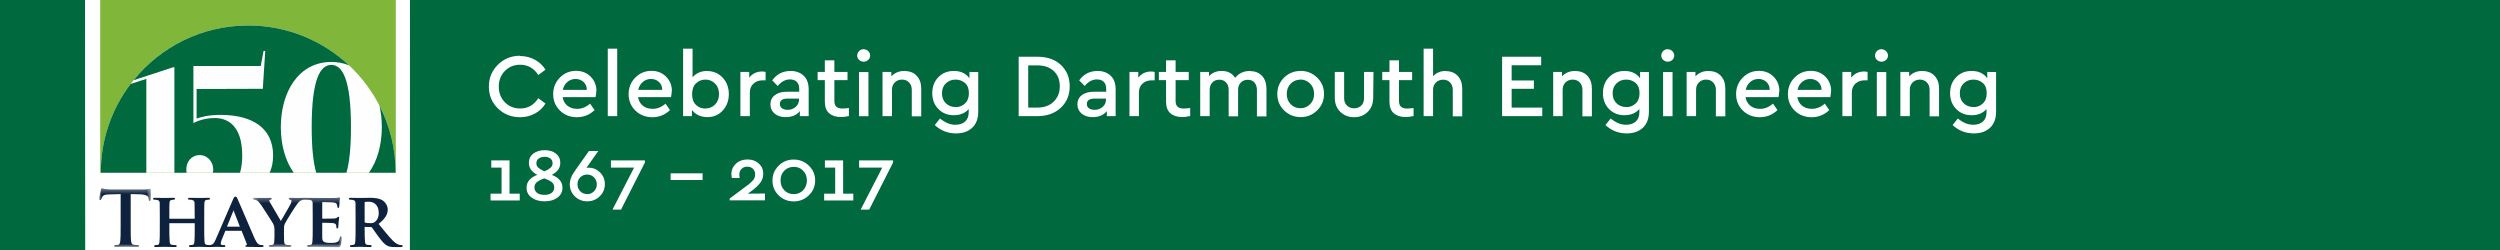<?xml version="1.0" encoding="UTF-8"?>
<svg width="500px" height="50px" viewBox="0 0 500 50" version="1.1" xmlns="http://www.w3.org/2000/svg" xmlns:xlink="http://www.w3.org/1999/xlink">
    <rect x="0" y="0" width="500" height="50" fill="#808080" stroke="none"/>
    <!-- Generator: Sketch 41.2 (35397) - http://www.bohemiancoding.com/sketch -->
    <title>150-mobile</title>
    <desc>Created with Sketch.</desc>
    <defs>
        <polygon id="path-1" points="0 0.339 0 12.106 10.355 12.106 10.355 0.339 2.5329525e-20 0.339"></polygon>
        <polygon id="path-3" points="0.376 10.269 18.139 10.269 18.139 0.288 0.376 0.288"></polygon>
    </defs>
    <g id="Page-1" stroke="none" stroke-width="1" fill="none" fill-rule="evenodd">
        <g id="150-mobile">
            <rect id="Rectangle-Copy-4" fill="#00693E" transform="translate(250, 26) scale(1, -1) translate(-250, -26) " x="0" y="0" width="500" height="52"></rect>
            <g id="Group" transform="translate(17, 0)">
                <polygon id="Rectangle" fill="#FFFFFF" points="0 0 65 0 64.976 53 0.044 53"></polygon>
                <rect id="Rectangle-Copy" fill="#80B63A" x="3.047" y="0" width="59.109" height="34.552"></rect>
                <g id="Page-1-Copy" transform="translate(2.844, 5.096)">
                    <path d="M59.283,29.454 L0.314,29.454 C0.314,13.187 13.514,0 29.798,0 C46.082,0 59.283,13.187 59.283,29.454" id="Fill-1" fill="#FEFEFE"></path>
                    <path d="M59.283,29.453 C59.283,24.612 58.113,20.043 56.041,16.014 C56.359,17.371 56.522,18.823 56.522,20.322 C56.522,23.827 55.637,27.076 53.938,29.453 L59.283,29.453 Z" id="Fill-3" fill="#00693E"></path>
                    <path d="M46.421,7.883 C44.251,7.883 42.493,10.63 42.493,20.322 C42.493,24.599 42.835,27.52 43.405,29.453 L49.438,29.453 C50.006,27.52 50.349,24.599 50.349,20.322 C50.349,10.63 48.591,7.883 46.421,7.883" id="Fill-5" fill="#00693E"></path>
                    <path d="M9.422,10.676 L6.272,11.699 C2.533,16.636 0.314,22.786 0.314,29.453 L9.422,29.453 L9.422,10.676 Z" id="Fill-7" fill="#00693E"></path>
                    <path d="M14.773,8.361 L15.034,8.361 L15.034,29.453 L17.469,29.453 C17.436,29.236 17.417,29.015 17.417,28.79 C17.417,27.259 18.427,25.925 20.111,25.925 C21.795,25.925 22.804,27.416 22.804,28.79 C22.804,29.011 22.775,29.234 22.724,29.453 L28.158,29.453 C28.439,28.526 28.603,27.392 28.603,26.004 C28.603,20.039 25.686,18.509 23.142,18.509 C20.523,18.509 18.839,19.529 18.839,19.529 L18.839,8.11 L32.307,8.11 L32.868,5.089 L33.205,5.089 L32.718,12.662 L19.475,12.702 L19.475,18.626 C20.298,18.313 21.869,17.881 24.264,17.881 C30.586,17.881 34.776,20.471 34.776,26.004 C34.776,27.341 34.536,28.484 34.087,29.453 L38.904,29.453 C37.204,27.076 36.32,23.827 36.32,20.322 C36.32,13.298 39.874,7.295 46.421,7.295 C47.724,7.295 48.907,7.536 49.968,7.972 C44.693,3.029 37.601,-4.66766958e-05 29.798,-4.66766958e-05 C20.529,-4.66766958e-05 12.262,4.273 6.856,10.954 L14.773,8.361 Z" id="Fill-9" fill="#00693E"></path>
                    <g id="Group-13" transform="translate(0, 32.206)">
                        <mask id="mask-2" fill="white">
                            <use xlink:href="#path-1"></use>
                        </mask>
                        <g id="Clip-12"></g>
                        <path d="M10.176,0.445 C10.126,0.445 10.055,0.46 9.925,0.487 C9.877,0.497 9.82,0.509 9.746,0.523 C9.526,0.552 9.193,0.597 8.722,0.597 L2.723,0.597 C2.248,0.597 1.67,0.568 1.214,0.521 C0.99,0.503 0.849,0.441 0.746,0.396 C0.674,0.365 0.617,0.339 0.558,0.339 C0.41,0.339 0.359,0.503 0.319,0.671 C0.295,0.77 -9.34494532e-05,2.171 -9.34494532e-05,2.425 C-9.34494532e-05,2.522 -9.34494532e-05,2.725 0.195,2.725 C0.341,2.725 0.391,2.605 0.418,2.5 C0.438,2.418 0.497,2.244 0.667,1.988 C0.867,1.695 1.173,1.607 2.089,1.575 L4.285,1.516 L4.285,7.66 C4.285,9.046 4.285,10.244 4.21,10.877 C4.166,11.307 4.082,11.605 3.817,11.658 C3.699,11.684 3.516,11.717 3.284,11.717 C3.209,11.717 2.983,11.717 2.983,11.896 C2.983,12.036 3.105,12.106 3.344,12.106 C3.69,12.106 4.143,12.092 4.542,12.079 C4.843,12.069 5.104,12.061 5.253,12.061 C5.42,12.061 5.675,12.068 5.97,12.076 C6.44,12.09 7.024,12.106 7.631,12.106 C7.944,12.106 7.977,11.959 7.977,11.896 C7.977,11.829 7.938,11.717 7.676,11.717 C7.45,11.717 7.121,11.686 6.911,11.657 C6.52,11.605 6.419,11.348 6.371,10.891 C6.296,10.244 6.296,9.046 6.296,7.66 L6.296,1.516 L8.144,1.56 C9.6,1.593 9.853,2.072 9.875,2.354 L9.89,2.519 C9.903,2.722 9.928,2.877 10.115,2.877 C10.28,2.877 10.3,2.678 10.31,2.577 C10.31,2.37 10.322,1.987 10.334,1.616 C10.345,1.285 10.355,0.972 10.355,0.821 C10.355,0.636 10.355,0.445 10.176,0.445" id="Fill-11" fill="#0F223D" mask="url(#mask-2)"></path>
                    </g>
                    <path d="M25.551,40.243 C25.551,40.243 25.551,40.237 25.559,40.221 L26.847,37.01 L26.855,36.985 C26.856,36.981 26.858,36.975 26.86,36.968 C26.862,36.971 26.863,36.975 26.863,36.978 L28.128,40.232 L28.125,40.232 L25.551,40.243 Z M32.638,43.924 C32.498,43.924 32.356,43.91 32.15,43.879 C31.896,43.831 31.542,43.635 31.055,42.536 C30.663,41.633 29.975,40.033 29.318,38.504 C28.555,36.728 27.834,35.05 27.662,34.667 C27.527,34.381 27.453,34.224 27.216,34.224 C27.034,34.224 26.914,34.426 26.769,34.774 L23.285,42.809 C22.994,43.503 22.772,43.826 22.233,43.908 C22.171,43.908 22.102,43.911 22.033,43.916 C22.017,43.917 22.003,43.917 21.987,43.917 C21.832,43.911 21.666,43.898 21.544,43.878 C21.192,43.826 21.111,43.646 21.064,43.264 C21.003,42.707 21.003,41.692 21.003,40.517 L21.003,38.248 C21.003,36.287 21.003,35.934 21.034,35.527 C21.063,35.082 21.161,34.938 21.471,34.885 C21.639,34.854 21.754,34.841 21.853,34.841 C22.125,34.841 22.154,34.704 22.154,34.646 C22.154,34.466 21.92,34.466 21.808,34.466 C21.519,34.466 21.117,34.476 20.762,34.485 C20.485,34.491 20.236,34.497 20.096,34.497 C19.953,34.497 19.71,34.492 19.424,34.485 C19.02,34.477 18.517,34.466 18.097,34.466 C17.985,34.466 17.751,34.466 17.751,34.646 C17.751,34.719 17.789,34.841 18.037,34.841 C18.205,34.841 18.433,34.854 18.536,34.884 C18.941,34.999 19.04,35.119 19.069,35.526 C19.086,35.984 19.099,36.484 19.099,38.353 L19.099,38.625 C19.099,38.657 19.09,38.657 19.082,38.657 L14.053,38.657 C14.025,38.657 14.021,38.655 14.021,38.625 L14.021,38.353 C14.021,36.399 14.021,35.934 14.051,35.527 C14.081,35.082 14.181,34.938 14.504,34.885 C14.653,34.855 14.77,34.841 14.872,34.841 C15.12,34.841 15.172,34.735 15.172,34.646 C15.172,34.466 14.94,34.466 14.842,34.466 C14.542,34.466 14.12,34.476 13.747,34.485 C13.461,34.491 13.207,34.497 13.068,34.497 C12.918,34.497 12.678,34.492 12.398,34.485 C12.011,34.477 11.531,34.466 11.115,34.466 C11.02,34.466 10.768,34.466 10.768,34.646 C10.768,34.768 10.875,34.841 11.055,34.841 C11.273,34.841 11.48,34.858 11.57,34.884 C11.974,34.999 12.074,35.119 12.102,35.526 C12.117,35.933 12.117,36.286 12.117,38.248 L12.117,40.517 C12.117,41.692 12.117,42.707 12.057,43.249 C12.013,43.617 11.944,43.827 11.706,43.88 C11.587,43.909 11.438,43.924 11.252,43.924 C10.994,43.924 10.981,44.085 10.981,44.117 C10.981,44.19 11.022,44.312 11.297,44.312 C11.6,44.312 12.011,44.297 12.374,44.285 C12.645,44.275 12.879,44.267 13.008,44.267 C13.158,44.267 13.401,44.274 13.681,44.282 C14.115,44.296 14.654,44.312 15.174,44.312 C15.473,44.312 15.505,44.176 15.505,44.117 C15.505,44.024 15.421,43.924 15.234,43.924 C15.04,43.924 14.739,43.908 14.562,43.878 C14.223,43.826 14.144,43.646 14.097,43.264 C14.03,42.645 14.021,41.487 14.021,40.546 L14.023,39.552 C14.024,39.551 14.032,39.546 14.053,39.546 L19.081,39.546 C19.087,39.547 19.099,39.555 19.099,39.563 L19.099,40.546 C19.099,41.706 19.099,42.707 19.039,43.249 C18.995,43.617 18.926,43.827 18.689,43.88 C18.568,43.91 18.418,43.924 18.218,43.924 C18.033,43.924 17.947,44.024 17.947,44.117 C17.947,44.19 17.992,44.312 18.294,44.312 C18.586,44.312 19.01,44.298 19.385,44.285 C19.672,44.275 19.921,44.267 20.051,44.267 C20.194,44.267 20.422,44.274 20.686,44.282 C21.03,44.293 21.445,44.305 21.871,44.31 C21.892,44.311 21.914,44.312 21.93,44.312 C21.962,44.312 21.993,44.311 22.024,44.311 C22.069,44.311 22.113,44.312 22.157,44.312 C22.165,44.312 22.169,44.31 22.177,44.31 C22.577,44.304 22.961,44.288 23.207,44.277 C23.339,44.271 23.433,44.267 23.475,44.267 C23.684,44.267 23.947,44.278 24.202,44.289 C24.465,44.3 24.736,44.312 24.959,44.312 C25.033,44.312 25.23,44.312 25.23,44.117 C25.23,43.987 25.146,43.924 24.974,43.924 L24.778,43.924 C24.342,43.924 24.305,43.766 24.305,43.618 C24.305,43.492 24.357,43.184 24.498,42.854 L25.21,41.113 C25.232,41.059 25.232,41.059 25.277,41.059 L28.412,41.059 C28.459,41.059 28.476,41.067 28.495,41.113 L29.524,43.715 C29.546,43.769 29.545,43.823 29.521,43.866 C29.503,43.897 29.475,43.919 29.452,43.924 C29.35,43.935 29.233,43.966 29.233,44.117 C29.233,44.255 29.395,44.265 29.618,44.278 L29.683,44.282 C30.804,44.312 31.777,44.312 32.244,44.312 C32.705,44.312 32.878,44.295 32.878,44.117 C32.878,44.059 32.855,43.924 32.638,43.924 L32.638,43.924 Z" id="Fill-14" fill="#0F223D"></path>
                    <g id="Group-18" transform="translate(30.371, 34.073)">
                        <mask id="mask-4" fill="white">
                            <use xlink:href="#path-3"></use>
                        </mask>
                        <g id="Clip-17"></g>
                        <path d="M17.96,8.095 C17.816,8.095 17.779,8.21 17.75,8.34 C17.66,8.865 17.513,9.111 17.209,9.25 C16.836,9.412 16.188,9.412 15.975,9.412 C14.602,9.412 14.26,9.212 14.232,8.393 C14.221,8.127 14.226,7.509 14.23,7.012 C14.231,6.805 14.232,6.619 14.232,6.49 L14.232,5.46 C14.232,5.394 14.245,5.382 14.249,5.382 C14.586,5.382 16.092,5.412 16.333,5.442 C16.836,5.488 16.963,5.69 17.023,5.894 C17.042,5.997 17.049,6.098 17.055,6.197 C17.059,6.254 17.063,6.309 17.069,6.353 C17.069,6.456 17.135,6.517 17.247,6.517 C17.336,6.517 17.443,6.457 17.443,6.171 C17.443,6.078 17.472,5.569 17.503,5.315 C17.53,5.081 17.551,4.904 17.567,4.769 C17.597,4.524 17.609,4.422 17.609,4.37 C17.609,4.262 17.537,4.176 17.444,4.176 C17.38,4.176 17.335,4.221 17.279,4.277 C17.255,4.3 17.228,4.328 17.193,4.358 C17.077,4.46 16.919,4.508 16.59,4.539 C16.4,4.559 15.552,4.569 14.264,4.569 C14.248,4.569 14.232,4.569 14.232,4.492 L14.232,1.314 C14.232,1.252 14.252,1.252 14.264,1.252 C14.538,1.252 16.122,1.282 16.349,1.312 C17.004,1.372 17.085,1.546 17.18,1.75 C17.247,1.883 17.265,2.09 17.265,2.192 C17.265,2.265 17.265,2.417 17.429,2.417 C17.575,2.417 17.617,2.245 17.638,2.158 C17.658,2.056 17.678,1.785 17.694,1.567 C17.702,1.452 17.709,1.353 17.715,1.302 C17.736,0.9 17.777,0.708 17.802,0.592 C17.814,0.538 17.821,0.501 17.821,0.467 C17.821,0.305 17.717,0.288 17.672,0.288 C17.627,0.288 17.581,0.305 17.537,0.321 C17.508,0.332 17.478,0.344 17.451,0.349 C17.425,0.353 17.391,0.359 17.352,0.365 C17.235,0.385 17.075,0.413 16.896,0.424 C16.699,0.436 14.883,0.429 13.905,0.426 C13.599,0.425 13.363,0.424 13.264,0.424 C13.103,0.424 12.72,0.418 12.28,0.412 C11.668,0.403 10.975,0.393 10.573,0.393 L10.569,0.393 L10.567,0.393 C10.442,0.393 10.169,0.401 9.889,0.408 C9.595,0.416 9.29,0.424 9.144,0.424 C8.953,0.424 8.747,0.417 8.53,0.409 C8.303,0.402 8.068,0.393 7.841,0.393 C7.763,0.393 7.555,0.393 7.555,0.573 C7.555,0.714 7.692,0.746 7.803,0.771 L7.845,0.782 C8.06,0.824 8.086,0.934 8.086,1.012 C8.086,1.178 8.021,1.399 7.895,1.666 C7.769,1.917 7.048,3.156 6.522,4.061 C6.27,4.494 6.061,4.852 5.961,5.027 C5.783,4.731 5.317,3.932 4.865,3.157 C4.379,2.323 3.919,1.535 3.802,1.345 C3.671,1.12 3.643,0.999 3.643,0.936 C3.643,0.911 3.643,0.835 3.783,0.796 C3.821,0.785 3.855,0.776 3.885,0.768 C4.026,0.732 4.128,0.705 4.128,0.573 C4.128,0.491 4.084,0.393 3.873,0.393 C3.514,0.393 3.147,0.404 2.852,0.413 C2.648,0.419 2.475,0.424 2.358,0.424 C2.103,0.424 1.651,0.413 1.286,0.405 C1.018,0.399 0.788,0.393 0.692,0.393 C0.606,0.393 0.376,0.393 0.376,0.573 C0.376,0.69 0.479,0.768 0.632,0.768 C0.776,0.768 0.99,0.831 1.165,0.927 C1.399,1.051 1.659,1.326 2.008,1.817 C2.476,2.497 4.295,5.331 4.381,5.515 C4.571,5.91 4.678,6.167 4.678,6.837 L4.678,7.896 C4.678,8.098 4.678,8.634 4.632,9.178 C4.601,9.568 4.493,9.757 4.268,9.806 C4.153,9.835 3.991,9.85 3.812,9.85 C3.626,9.85 3.542,9.951 3.542,10.044 C3.542,10.239 3.785,10.239 3.888,10.239 C4.164,10.239 4.562,10.225 4.914,10.213 C5.198,10.203 5.466,10.194 5.614,10.194 C5.758,10.194 5.992,10.201 6.261,10.209 C6.68,10.223 7.202,10.239 7.704,10.239 C8.006,10.239 8.051,10.117 8.051,10.044 C8.051,9.95 7.951,9.85 7.766,9.85 C7.586,9.85 7.302,9.835 7.107,9.806 C6.783,9.756 6.645,9.58 6.612,9.179 C6.582,8.635 6.582,8.099 6.582,7.896 L6.581,6.717 C6.578,6.351 6.575,6.006 6.744,5.605 C6.98,5.073 8.872,2.033 9.324,1.502 C9.619,1.148 9.729,1.042 10.001,0.913 C10.18,0.831 10.414,0.769 10.549,0.768 C10.871,0.77 11.694,0.786 11.779,0.811 C12.184,0.926 12.283,1.046 12.312,1.453 C12.327,1.86 12.327,2.214 12.327,4.174 L12.327,6.444 C12.327,7.619 12.327,8.634 12.267,9.175 C12.224,9.544 12.155,9.754 11.917,9.806 C11.798,9.836 11.648,9.85 11.462,9.85 C11.205,9.85 11.192,10.011 11.192,10.044 C11.192,10.117 11.233,10.239 11.507,10.239 C11.773,10.239 12.084,10.225 12.432,10.209 C12.621,10.209 12.799,10.204 12.945,10.199 C13.044,10.196 13.127,10.194 13.188,10.194 C13.488,10.194 13.843,10.202 14.292,10.213 L14.73,10.224 C15.386,10.254 16.19,10.269 17.187,10.269 C17.684,10.269 17.853,10.269 17.954,9.894 C18.032,9.632 18.139,8.752 18.139,8.456 C18.139,8.357 18.139,8.095 17.96,8.095" id="Fill-16" fill="#0F223D" mask="url(#mask-4)"></path>
                    </g>
                    <path d="M53.085,35.418 C53.085,35.331 53.103,35.312 53.16,35.293 C53.281,35.266 53.578,35.25 53.935,35.25 C54.844,35.25 55.906,35.833 55.906,37.475 C55.906,38.523 55.45,39.064 55.067,39.334 C54.848,39.495 54.671,39.534 54.162,39.534 C53.93,39.534 53.491,39.519 53.174,39.421 C53.108,39.387 53.085,39.366 53.085,39.246 L53.085,35.418 Z M60.463,43.924 C60.358,43.924 60.288,43.924 60.158,43.894 L60.119,43.886 C59.902,43.841 59.45,43.75 58.762,43.062 C58.003,42.303 57.128,41.228 56.021,39.866 L55.88,39.693 C57.158,38.659 57.704,37.804 57.704,36.839 C57.704,35.922 57.098,35.265 56.739,35.021 C55.993,34.529 54.978,34.466 54.177,34.466 C53.978,34.466 53.588,34.473 53.188,34.481 C52.768,34.489 52.335,34.497 52.103,34.497 C51.998,34.497 51.809,34.492 51.576,34.487 C51.192,34.478 50.714,34.466 50.285,34.466 C50.177,34.466 49.924,34.466 49.924,34.646 C49.924,34.692 49.944,34.841 50.209,34.841 C50.428,34.841 50.634,34.858 50.723,34.884 C51.129,34.999 51.228,35.12 51.257,35.525 C51.271,35.933 51.271,36.286 51.271,38.248 L51.271,40.517 C51.271,41.692 51.271,42.707 51.211,43.249 C51.167,43.617 51.099,43.827 50.861,43.879 C50.742,43.909 50.593,43.924 50.406,43.924 C50.149,43.924 50.136,44.085 50.136,44.117 C50.136,44.19 50.176,44.312 50.451,44.312 C50.765,44.312 51.193,44.296 51.537,44.283 C51.777,44.275 51.983,44.267 52.087,44.267 C52.153,44.267 52.321,44.272 52.544,44.278 C52.983,44.292 53.648,44.312 54.162,44.312 C54.461,44.312 54.494,44.176 54.494,44.117 C54.494,44.024 54.408,43.924 54.268,43.924 C54.1,43.924 53.817,43.908 53.625,43.878 C53.268,43.825 53.207,43.636 53.16,43.249 C53.108,42.776 53.085,41.959 53.085,40.517 L53.085,40.335 C53.085,40.299 53.096,40.287 53.131,40.287 L54.329,40.318 C54.41,40.318 54.468,40.329 54.527,40.389 C54.6,40.475 54.753,40.696 54.948,40.976 C55.189,41.324 55.489,41.756 55.782,42.14 C56.575,43.207 57.053,43.765 57.619,44.048 C57.993,44.243 58.381,44.312 59.1,44.312 L60.372,44.312 C60.467,44.312 60.688,44.312 60.688,44.117 C60.688,44.024 60.602,43.924 60.463,43.924 L60.463,43.924 Z" id="Fill-19" fill="#0F223D"></path>
                </g>
            </g>
            <path d="M104.02,11.149 C102.274,11.149 100.798,11.743 99.592,12.931 C98.386,14.119 97.774,15.577 97.774,17.305 C97.774,19.051 98.368,20.509 99.574,21.679 C100.78,22.849 102.256,23.443 104.002,23.443 C105.1,23.443 106.09,23.191 106.99,22.705 C107.89,22.219 108.592,21.553 109.096,20.707 L107.656,19.645 C106.774,21.013 105.568,21.697 104.038,21.697 C102.814,21.697 101.788,21.283 100.978,20.455 C100.168,19.627 99.754,18.583 99.754,17.323 C99.754,16.063 100.168,15.019 100.978,14.191 C101.788,13.363 102.814,12.949 104.038,12.949 C105.568,12.949 106.774,13.633 107.656,15.001 L109.096,13.939 C108.574,13.093 107.872,12.427 106.972,11.941 C106.072,11.455 105.082,11.203 103.984,11.203 L104.02,11.149 Z M119.294,18.241 C119.294,17.071 118.898,16.099 118.124,15.325 C117.35,14.551 116.378,14.173 115.208,14.173 C113.93,14.173 112.85,14.623 111.968,15.523 C111.086,16.423 110.636,17.521 110.636,18.817 C110.636,20.131 111.086,21.229 111.986,22.111 C112.886,22.993 114.02,23.443 115.388,23.443 C116.738,23.443 117.908,22.975 118.916,22.021 L118.016,20.725 C117.224,21.427 116.36,21.769 115.442,21.769 C114.668,21.769 114.02,21.571 113.498,21.157 C112.976,20.743 112.652,20.167 112.526,19.429 L119.114,19.429 C119.204,19.015 119.258,18.619 119.258,18.241 L119.294,18.241 Z M115.1,15.793 C115.73,15.793 116.27,15.991 116.702,16.387 C117.134,16.783 117.35,17.305 117.368,17.971 L112.562,17.971 C112.706,17.305 113.012,16.783 113.48,16.387 C113.948,15.991 114.488,15.793 115.118,15.793 L115.1,15.793 Z M123.444,9.727 L121.554,9.727 L121.554,23.227 L123.444,23.227 L123.444,9.727 Z M134.38,18.241 C134.38,17.071 133.984,16.099 133.21,15.325 C132.436,14.551 131.464,14.173 130.294,14.173 C129.016,14.173 127.936,14.623 127.054,15.523 C126.172,16.423 125.722,17.521 125.722,18.817 C125.722,20.131 126.172,21.229 127.072,22.111 C127.972,22.993 129.106,23.443 130.474,23.443 C131.824,23.443 132.994,22.975 134.002,22.021 L133.102,20.725 C132.31,21.427 131.446,21.769 130.528,21.769 C129.754,21.769 129.106,21.571 128.584,21.157 C128.062,20.743 127.738,20.167 127.612,19.429 L134.2,19.429 C134.29,19.015 134.344,18.619 134.344,18.241 L134.38,18.241 Z M130.186,15.793 C130.816,15.793 131.356,15.991 131.788,16.387 C132.22,16.783 132.436,17.305 132.454,17.971 L127.648,17.971 C127.792,17.305 128.098,16.783 128.566,16.387 C129.034,15.991 129.574,15.793 130.204,15.793 L130.186,15.793 Z M141.482,14.191 C140.204,14.191 139.214,14.623 138.512,15.469 L138.512,9.727 L136.622,9.727 L136.622,23.227 L138.386,23.227 L138.386,21.985 C138.71,22.435 139.142,22.795 139.682,23.047 C140.222,23.299 140.816,23.425 141.464,23.425 C142.706,23.425 143.732,22.993 144.542,22.111 C145.352,21.229 145.766,20.131 145.766,18.817 C145.766,17.503 145.352,16.405 144.524,15.523 C143.696,14.641 142.652,14.209 141.41,14.209 L141.482,14.191 Z M141.104,21.715 C140.366,21.715 139.736,21.481 139.214,20.995 C138.692,20.509 138.422,19.789 138.422,18.835 C138.422,17.899 138.674,17.179 139.196,16.675 C139.718,16.171 140.348,15.919 141.086,15.919 C141.86,15.919 142.508,16.189 143.03,16.729 C143.552,17.269 143.804,17.953 143.804,18.799 C143.804,19.645 143.552,20.347 143.03,20.887 C142.508,21.427 141.86,21.697 141.086,21.697 L141.104,21.715 Z M152.416,14.299 C151.328,14.304 150.47,14.718 149.844,15.541 L149.844,14.389 L148.08,14.389 L148.08,23.227 L149.97,23.227 L149.97,18.511 C149.97,17.737 150.222,17.143 150.708,16.711 C151.194,16.279 151.806,16.063 152.544,16.063 L153.12,16.063 L153.12,14.389 C152.908,14.336 152.679,14.3 152.416,14.299 L152.416,14.299 Z M152.416,14.299 C152.411,14.299 152.405,14.299 152.4,14.299 L152.436,14.299 C152.429,14.299 152.423,14.299 152.416,14.299 L152.416,14.299 Z M158.133,14.191 C156.549,14.2 155.319,14.83 154.444,16.081 L155.542,17.197 C156.28,16.315 157.09,15.883 157.972,15.883 C158.566,15.883 159.034,16.045 159.358,16.369 C159.682,16.693 159.844,17.161 159.844,17.773 L159.844,18.349 L157.342,18.349 C156.352,18.349 155.56,18.583 154.966,19.033 C154.372,19.483 154.084,20.095 154.084,20.869 C154.084,21.643 154.372,22.255 154.93,22.723 C155.488,23.191 156.226,23.425 157.144,23.425 C158.368,23.425 159.304,23.029 159.97,22.237 L159.97,23.227 L161.734,23.227 L161.734,17.881 C161.734,16.693 161.41,15.775 160.744,15.145 C160.085,14.522 159.215,14.198 158.133,14.191 L158.133,14.191 Z M158.133,14.191 C158.121,14.191 158.11,14.191 158.098,14.191 L158.17,14.191 C158.158,14.191 158.145,14.191 158.133,14.191 L158.133,14.191 Z M157.522,21.967 C157.072,21.967 156.694,21.859 156.406,21.661 C156.118,21.463 155.974,21.175 155.974,20.797 C155.974,20.077 156.496,19.717 157.54,19.717 L159.808,19.717 L159.808,19.879 C159.808,20.473 159.592,20.977 159.142,21.373 C158.692,21.769 158.152,21.967 157.522,21.967 Z M168.602,21.715 C168.026,21.715 167.594,21.607 167.306,21.373 C167.018,21.139 166.874,20.743 166.874,20.185 L166.874,16.027 L169.502,16.027 L169.502,14.389 L166.874,14.389 L166.874,12.067 L164.966,12.067 L164.966,14.389 L163.526,14.389 L163.526,16.027 L164.966,16.027 L164.966,20.347 C164.966,21.373 165.254,22.147 165.83,22.651 C166.406,23.155 167.198,23.407 168.224,23.407 C168.674,23.407 169.196,23.335 169.79,23.209 L169.79,21.607 C169.268,21.661 168.872,21.697 168.602,21.697 L168.602,21.715 Z M172.734,9.835 C172.374,9.835 172.068,9.961 171.816,10.213 C171.564,10.465 171.438,10.771 171.438,11.113 C171.438,11.455 171.564,11.743 171.816,11.977 C172.068,12.211 172.374,12.337 172.734,12.337 C173.094,12.337 173.4,12.211 173.652,11.977 C173.904,11.743 174.03,11.455 174.03,11.113 C174.03,10.771 173.904,10.483 173.652,10.231 C173.4,9.979 173.094,9.853 172.752,9.853 L172.734,9.835 Z M173.688,14.407 L171.798,14.407 L171.798,23.245 L173.688,23.245 L173.688,14.407 Z M180.916,14.191 C179.818,14.191 178.936,14.551 178.27,15.271 L178.27,14.389 L176.506,14.389 L176.506,23.227 L178.396,23.227 L178.396,17.953 C178.396,17.359 178.576,16.873 178.954,16.495 C179.332,16.117 179.818,15.919 180.412,15.919 C180.988,15.919 181.456,16.117 181.816,16.495 C182.176,16.873 182.356,17.377 182.356,17.989 L182.356,23.263 L184.246,23.263 L184.246,17.737 C184.246,16.675 183.958,15.829 183.364,15.181 C182.77,14.533 181.96,14.209 180.934,14.209 L180.916,14.191 Z M193.886,14.389 L193.886,15.649 C193.184,14.677 192.14,14.191 190.754,14.191 C189.512,14.191 188.486,14.605 187.676,15.433 C186.866,16.261 186.452,17.323 186.452,18.619 C186.452,19.915 186.866,20.977 187.676,21.805 C188.486,22.633 189.512,23.047 190.754,23.047 C192.032,23.047 193.022,22.633 193.742,21.805 L193.742,22.417 C193.742,23.245 193.508,23.875 193.022,24.307 C192.536,24.739 191.888,24.955 191.078,24.955 C190.052,24.955 189.026,24.541 188,23.695 L186.956,25.009 C188.144,26.125 189.566,26.683 191.204,26.683 C192.554,26.683 193.634,26.305 194.444,25.549 C195.254,24.793 195.65,23.713 195.65,22.327 L195.65,14.407 L193.886,14.389 Z M191.114,21.409 C190.34,21.409 189.692,21.157 189.17,20.653 C188.648,20.149 188.396,19.483 188.396,18.655 C188.396,17.845 188.648,17.179 189.17,16.675 C189.692,16.171 190.34,15.919 191.114,15.919 C191.852,15.919 192.482,16.153 193.004,16.603 C193.526,17.053 193.778,17.737 193.778,18.637 C193.778,19.537 193.508,20.221 192.986,20.707 C192.464,21.193 191.834,21.427 191.096,21.427 L191.114,21.409 Z M207.478,11.347 L203.734,11.347 L203.734,23.227 L207.46,23.227 C209.404,23.227 210.97,22.669 212.158,21.553 C213.346,20.437 213.94,19.015 213.94,17.269 C213.94,15.505 213.346,14.083 212.176,12.985 C211.006,11.887 209.44,11.347 207.478,11.347 Z M207.46,13.075 C208.846,13.075 209.944,13.453 210.754,14.209 C211.564,14.965 211.96,15.991 211.96,17.269 C211.96,18.511 211.546,19.537 210.736,20.329 C209.926,21.121 208.828,21.517 207.442,21.517 L205.642,21.517 L205.642,13.075 L207.46,13.075 Z M219.529,14.191 C217.945,14.2 216.715,14.83 215.84,16.081 L216.938,17.197 C217.676,16.315 218.486,15.883 219.368,15.883 C219.962,15.883 220.43,16.045 220.754,16.369 C221.078,16.693 221.24,17.161 221.24,17.773 L221.24,18.349 L218.738,18.349 C217.748,18.349 216.956,18.583 216.362,19.033 C215.768,19.483 215.48,20.095 215.48,20.869 C215.48,21.643 215.768,22.255 216.326,22.723 C216.884,23.191 217.622,23.425 218.54,23.425 C219.764,23.425 220.7,23.029 221.366,22.237 L221.366,23.227 L223.13,23.227 L223.13,17.881 C223.13,16.693 222.806,15.775 222.14,15.145 C221.481,14.522 220.611,14.198 219.529,14.191 L219.529,14.191 Z M219.529,14.191 C219.517,14.191 219.506,14.191 219.494,14.191 L219.566,14.191 C219.554,14.191 219.541,14.191 219.529,14.191 L219.529,14.191 Z M218.918,21.967 C218.468,21.967 218.09,21.859 217.802,21.661 C217.514,21.463 217.37,21.175 217.37,20.797 C217.37,20.077 217.892,19.717 218.936,19.717 L221.204,19.717 L221.204,19.879 C221.204,20.473 220.988,20.977 220.538,21.373 C220.088,21.769 219.548,21.967 218.918,21.967 Z M230.23,14.299 C229.142,14.304 228.284,14.718 227.658,15.541 L227.658,14.389 L225.894,14.389 L225.894,23.227 L227.784,23.227 L227.784,18.511 C227.784,17.737 228.036,17.143 228.522,16.711 C229.008,16.279 229.62,16.063 230.358,16.063 L230.934,16.063 L230.934,14.389 C230.722,14.336 230.493,14.3 230.23,14.299 L230.23,14.299 Z M230.23,14.299 C230.225,14.299 230.219,14.299 230.214,14.299 L230.25,14.299 C230.243,14.299 230.237,14.299 230.23,14.299 L230.23,14.299 Z M236.848,21.715 C236.272,21.715 235.84,21.607 235.552,21.373 C235.264,21.139 235.12,20.743 235.12,20.185 L235.12,16.027 L237.748,16.027 L237.748,14.389 L235.12,14.389 L235.12,12.067 L233.212,12.067 L233.212,14.389 L231.772,14.389 L231.772,16.027 L233.212,16.027 L233.212,20.347 C233.212,21.373 233.5,22.147 234.076,22.651 C234.652,23.155 235.444,23.407 236.47,23.407 C236.92,23.407 237.442,23.335 238.036,23.209 L238.036,21.607 C237.514,21.661 237.118,21.697 236.848,21.697 L236.848,21.715 Z M250.016,14.191 C248.738,14.191 247.748,14.659 247.028,15.577 C246.47,14.659 245.57,14.191 244.346,14.191 C243.284,14.191 242.438,14.533 241.808,15.235 L241.808,14.389 L240.044,14.389 L240.044,23.227 L241.934,23.227 L241.934,17.971 C241.934,17.359 242.114,16.873 242.474,16.495 C242.834,16.117 243.302,15.937 243.878,15.937 C244.436,15.937 244.886,16.135 245.228,16.513 C245.57,16.891 245.732,17.395 245.732,18.007 L245.732,23.263 L247.622,23.263 L247.622,17.917 C247.622,17.359 247.802,16.891 248.162,16.513 C248.522,16.135 248.99,15.955 249.566,15.955 C250.124,15.955 250.574,16.135 250.898,16.513 C251.222,16.891 251.384,17.395 251.384,18.025 L251.384,23.281 L253.292,23.281 L253.292,17.755 C253.292,16.693 253.004,15.847 252.428,15.199 C251.852,14.551 251.042,14.227 250.016,14.227 L250.016,14.191 Z M260.124,14.191 C258.81,14.191 257.712,14.641 256.812,15.523 C255.912,16.405 255.462,17.503 255.462,18.799 C255.462,20.095 255.912,21.193 256.812,22.075 C257.712,22.957 258.81,23.407 260.124,23.425 C261.42,23.425 262.518,22.975 263.436,22.075 C264.354,21.175 264.804,20.077 264.804,18.781 C264.804,17.485 264.336,16.387 263.418,15.505 C262.5,14.623 261.384,14.173 260.088,14.173 L260.124,14.191 Z M260.106,15.901 C260.88,15.919 261.528,16.207 262.05,16.747 C262.572,17.287 262.824,17.971 262.824,18.799 C262.824,19.609 262.554,20.293 262.032,20.833 C261.51,21.373 260.862,21.643 260.088,21.643 C259.296,21.643 258.648,21.373 258.126,20.833 C257.604,20.293 257.352,19.609 257.352,18.799 C257.352,17.971 257.604,17.287 258.126,16.747 C258.648,16.207 259.296,15.937 260.088,15.919 L260.106,15.901 Z M274.696,14.389 L272.806,14.389 L272.806,19.663 C272.806,20.275 272.626,20.761 272.248,21.121 C271.87,21.481 271.402,21.661 270.844,21.661 C270.268,21.661 269.782,21.481 269.404,21.121 C269.026,20.761 268.828,20.275 268.828,19.663 L268.828,14.389 L266.956,14.389 L266.956,19.519 C266.956,20.689 267.316,21.643 268.054,22.363 C268.792,23.083 269.71,23.443 270.826,23.443 C271.924,23.443 272.842,23.083 273.562,22.363 C274.282,21.643 274.624,20.707 274.642,19.537 L274.696,14.389 Z M281.528,21.715 C280.952,21.715 280.52,21.607 280.232,21.373 C279.944,21.139 279.8,20.743 279.8,20.185 L279.8,16.027 L282.428,16.027 L282.428,14.389 L279.8,14.389 L279.8,12.067 L277.892,12.067 L277.892,14.389 L276.452,14.389 L276.452,16.027 L277.892,16.027 L277.892,20.347 C277.892,21.373 278.18,22.147 278.756,22.651 C279.332,23.155 280.124,23.407 281.15,23.407 C281.6,23.407 282.122,23.335 282.716,23.209 L282.716,21.607 C282.194,21.661 281.798,21.697 281.528,21.697 L281.528,21.715 Z M289.152,14.191 C288.09,14.191 287.244,14.551 286.614,15.253 L286.614,9.727 L284.724,9.727 L284.724,23.227 L286.614,23.227 L286.614,17.971 C286.614,17.377 286.794,16.891 287.172,16.513 C287.55,16.135 288.036,15.937 288.63,15.937 C289.224,15.937 289.692,16.135 290.034,16.513 C290.376,16.891 290.556,17.395 290.556,18.007 L290.556,23.263 L292.446,23.263 L292.446,17.737 C292.446,16.693 292.158,15.847 291.564,15.199 C290.97,14.551 290.178,14.227 289.17,14.227 L289.152,14.191 Z M308.234,11.347 L300.422,11.347 L300.422,23.227 L308.45,23.227 L308.45,21.517 L302.33,21.517 L302.33,17.755 L306.776,17.755 L306.776,16.099 L302.33,16.099 L302.33,13.057 L308.234,13.057 L308.234,11.347 Z M315.048,14.191 C313.95,14.191 313.068,14.551 312.402,15.271 L312.402,14.389 L310.638,14.389 L310.638,23.227 L312.528,23.227 L312.528,17.953 C312.528,17.359 312.708,16.873 313.086,16.495 C313.464,16.117 313.95,15.919 314.544,15.919 C315.12,15.919 315.588,16.117 315.948,16.495 C316.308,16.873 316.488,17.377 316.488,17.989 L316.488,23.263 L318.378,23.263 L318.378,17.737 C318.378,16.675 318.09,15.829 317.496,15.181 C316.902,14.533 316.092,14.209 315.066,14.209 L315.048,14.191 Z M328.018,14.389 L328.018,15.649 C327.316,14.677 326.272,14.191 324.886,14.191 C323.644,14.191 322.618,14.605 321.808,15.433 C320.998,16.261 320.584,17.323 320.584,18.619 C320.584,19.915 320.998,20.977 321.808,21.805 C322.618,22.633 323.644,23.047 324.886,23.047 C326.164,23.047 327.154,22.633 327.874,21.805 L327.874,22.417 C327.874,23.245 327.64,23.875 327.154,24.307 C326.668,24.739 326.02,24.955 325.21,24.955 C324.184,24.955 323.158,24.541 322.132,23.695 L321.088,25.009 C322.276,26.125 323.698,26.683 325.336,26.683 C326.686,26.683 327.766,26.305 328.576,25.549 C329.386,24.793 329.782,23.713 329.782,22.327 L329.782,14.407 L328.018,14.389 Z M325.246,21.409 C324.472,21.409 323.824,21.157 323.302,20.653 C322.78,20.149 322.528,19.483 322.528,18.655 C322.528,17.845 322.78,17.179 323.302,16.675 C323.824,16.171 324.472,15.919 325.246,15.919 C325.984,15.919 326.614,16.153 327.136,16.603 C327.658,17.053 327.91,17.737 327.91,18.637 C327.91,19.537 327.64,20.221 327.118,20.707 C326.596,21.193 325.966,21.427 325.228,21.427 L325.246,21.409 Z M333.554,9.835 C333.194,9.835 332.888,9.961 332.636,10.213 C332.384,10.465 332.258,10.771 332.258,11.113 C332.258,11.455 332.384,11.743 332.636,11.977 C332.888,12.211 333.194,12.337 333.554,12.337 C333.914,12.337 334.22,12.211 334.472,11.977 C334.724,11.743 334.85,11.455 334.85,11.113 C334.85,10.771 334.724,10.483 334.472,10.231 C334.22,9.979 333.914,9.853 333.572,9.853 L333.554,9.835 Z M334.508,14.407 L332.618,14.407 L332.618,23.245 L334.508,23.245 L334.508,14.407 Z M341.736,14.191 C340.638,14.191 339.756,14.551 339.09,15.271 L339.09,14.389 L337.326,14.389 L337.326,23.227 L339.216,23.227 L339.216,17.953 C339.216,17.359 339.396,16.873 339.774,16.495 C340.152,16.117 340.638,15.919 341.232,15.919 C341.808,15.919 342.276,16.117 342.636,16.495 C342.996,16.873 343.176,17.377 343.176,17.989 L343.176,23.263 L345.066,23.263 L345.066,17.737 C345.066,16.675 344.778,15.829 344.184,15.181 C343.59,14.533 342.78,14.209 341.754,14.209 L341.736,14.191 Z M355.876,18.241 C355.876,17.071 355.48,16.099 354.706,15.325 C353.932,14.551 352.96,14.173 351.79,14.173 C350.512,14.173 349.432,14.623 348.55,15.523 C347.668,16.423 347.218,17.521 347.218,18.817 C347.218,20.131 347.668,21.229 348.568,22.111 C349.468,22.993 350.602,23.443 351.97,23.443 C353.32,23.443 354.49,22.975 355.498,22.021 L354.598,20.725 C353.806,21.427 352.942,21.769 352.024,21.769 C351.25,21.769 350.602,21.571 350.08,21.157 C349.558,20.743 349.234,20.167 349.108,19.429 L355.696,19.429 C355.786,19.015 355.84,18.619 355.84,18.241 L355.876,18.241 Z M351.682,15.793 C352.312,15.793 352.852,15.991 353.284,16.387 C353.716,16.783 353.932,17.305 353.95,17.971 L349.144,17.971 C349.288,17.305 349.594,16.783 350.062,16.387 C350.53,15.991 351.07,15.793 351.7,15.793 L351.682,15.793 Z M366.236,18.241 C366.236,17.071 365.84,16.099 365.066,15.325 C364.292,14.551 363.32,14.173 362.15,14.173 C360.872,14.173 359.792,14.623 358.91,15.523 C358.028,16.423 357.578,17.521 357.578,18.817 C357.578,20.131 358.028,21.229 358.928,22.111 C359.828,22.993 360.962,23.443 362.33,23.443 C363.68,23.443 364.85,22.975 365.858,22.021 L364.958,20.725 C364.166,21.427 363.302,21.769 362.384,21.769 C361.61,21.769 360.962,21.571 360.44,21.157 C359.918,20.743 359.594,20.167 359.468,19.429 L366.056,19.429 C366.146,19.015 366.2,18.619 366.2,18.241 L366.236,18.241 Z M362.042,15.793 C362.672,15.793 363.212,15.991 363.644,16.387 C364.076,16.783 364.292,17.305 364.31,17.971 L359.504,17.971 C359.648,17.305 359.954,16.783 360.422,16.387 C360.89,15.991 361.43,15.793 362.06,15.793 L362.042,15.793 Z M372.814,14.299 C371.726,14.304 370.868,14.718 370.242,15.541 L370.242,14.389 L368.478,14.389 L368.478,23.227 L370.368,23.227 L370.368,18.511 C370.368,17.737 370.62,17.143 371.106,16.711 C371.592,16.279 372.204,16.063 372.942,16.063 L373.518,16.063 L373.518,14.389 C373.306,14.336 373.077,14.3 372.814,14.299 L372.814,14.299 Z M372.814,14.299 C372.809,14.299 372.803,14.299 372.798,14.299 L372.834,14.299 C372.827,14.299 372.821,14.299 372.814,14.299 L372.814,14.299 Z M376.3,9.835 C375.94,9.835 375.634,9.961 375.382,10.213 C375.13,10.465 375.004,10.771 375.004,11.113 C375.004,11.455 375.13,11.743 375.382,11.977 C375.634,12.211 375.94,12.337 376.3,12.337 C376.66,12.337 376.966,12.211 377.218,11.977 C377.47,11.743 377.596,11.455 377.596,11.113 C377.596,10.771 377.47,10.483 377.218,10.231 C376.966,9.979 376.66,9.853 376.318,9.853 L376.3,9.835 Z M377.254,14.407 L375.364,14.407 L375.364,23.245 L377.254,23.245 L377.254,14.407 Z M384.482,14.191 C383.384,14.191 382.502,14.551 381.836,15.271 L381.836,14.389 L380.072,14.389 L380.072,23.227 L381.962,23.227 L381.962,17.953 C381.962,17.359 382.142,16.873 382.52,16.495 C382.898,16.117 383.384,15.919 383.978,15.919 C384.554,15.919 385.022,16.117 385.382,16.495 C385.742,16.873 385.922,17.377 385.922,17.989 L385.922,23.263 L387.812,23.263 L387.812,17.737 C387.812,16.675 387.524,15.829 386.93,15.181 C386.336,14.533 385.526,14.209 384.5,14.209 L384.482,14.191 Z M397.452,14.389 L397.452,15.649 C396.75,14.677 395.706,14.191 394.32,14.191 C393.078,14.191 392.052,14.605 391.242,15.433 C390.432,16.261 390.018,17.323 390.018,18.619 C390.018,19.915 390.432,20.977 391.242,21.805 C392.052,22.633 393.078,23.047 394.32,23.047 C395.598,23.047 396.588,22.633 397.308,21.805 L397.308,22.417 C397.308,23.245 397.074,23.875 396.588,24.307 C396.102,24.739 395.454,24.955 394.644,24.955 C393.618,24.955 392.592,24.541 391.566,23.695 L390.522,25.009 C391.71,26.125 393.132,26.683 394.77,26.683 C396.12,26.683 397.2,26.305 398.01,25.549 C398.82,24.793 399.216,23.713 399.216,22.327 L399.216,14.407 L397.452,14.389 Z M394.68,21.409 C393.906,21.409 393.258,21.157 392.736,20.653 C392.214,20.149 391.962,19.483 391.962,18.655 C391.962,17.845 392.214,17.179 392.736,16.675 C393.258,16.171 393.906,15.919 394.68,15.919 C395.418,15.919 396.048,16.153 396.57,16.603 C397.092,17.053 397.344,17.737 397.344,18.637 C397.344,19.537 397.074,20.221 396.552,20.707 C396.03,21.193 395.4,21.427 394.662,21.427 L394.68,21.409 Z" id="Celebrating-Dartmout" fill="#FFFFFF"></path>
            <path d="M101.905,32.074 L98.26,32.074 L98.26,33.514 L100.315,33.514 L100.315,38.734 L98.11,38.734 L98.11,40.099 L103.945,40.099 L103.945,38.734 L101.905,38.734 L101.905,32.074 Z M110.38,34.954 C111.505,34.384 112.06,33.589 112.06,32.569 C112.06,31.774 111.76,31.159 111.175,30.709 C110.59,30.259 109.84,30.034 108.94,30.034 C108.025,30.034 107.275,30.259 106.675,30.709 C106.075,31.159 105.775,31.789 105.775,32.584 C105.775,33.589 106.33,34.384 107.455,34.969 C106.03,35.524 105.31,36.379 105.31,37.534 C105.31,38.359 105.64,39.019 106.315,39.514 C106.99,40.009 107.86,40.264 108.925,40.264 C109.99,40.264 110.845,40.009 111.505,39.514 C112.165,39.019 112.495,38.359 112.495,37.534 C112.495,36.379 111.775,35.524 110.35,34.969 L110.38,34.954 Z M108.91,31.354 C109.375,31.354 109.765,31.474 110.065,31.699 C110.365,31.924 110.515,32.239 110.515,32.644 C110.515,33.004 110.38,33.304 110.11,33.544 C109.84,33.784 109.435,34.024 108.88,34.264 C108.325,34.009 107.92,33.769 107.665,33.544 C107.41,33.319 107.275,33.019 107.275,32.659 C107.275,32.254 107.425,31.939 107.725,31.714 C108.025,31.489 108.415,31.369 108.895,31.369 L108.91,31.354 Z M108.873,38.974 C108.238,38.971 107.751,38.836 107.41,38.569 C107.065,38.299 106.885,37.939 106.885,37.489 C106.885,37.054 107.05,36.694 107.38,36.424 C107.71,36.154 108.205,35.899 108.865,35.674 C109.525,35.914 110.02,36.169 110.35,36.424 C110.68,36.679 110.845,37.039 110.845,37.489 C110.845,37.939 110.68,38.299 110.335,38.569 C109.994,38.836 109.507,38.971 108.873,38.974 L108.873,38.974 Z M117.716,33.529 C117.557,33.53 117.411,33.545 117.28,33.574 L119.665,30.199 L117.79,30.199 L115.315,33.694 C114.985,34.159 114.745,34.519 114.595,34.759 C114.445,34.999 114.295,35.314 114.16,35.689 C114.025,36.064 113.95,36.439 113.95,36.814 C113.95,37.789 114.295,38.614 114.97,39.274 C115.645,39.934 116.47,40.264 117.445,40.264 C118.42,40.264 119.245,39.934 119.935,39.274 C120.625,38.614 120.97,37.804 120.97,36.829 C120.97,35.884 120.64,35.104 119.995,34.474 C119.354,33.848 118.594,33.533 117.716,33.529 L117.716,33.529 Z M117.716,33.529 C117.711,33.529 117.705,33.529 117.7,33.529 L117.73,33.529 C117.725,33.529 117.721,33.529 117.716,33.529 L117.716,33.529 Z M117.445,38.809 C116.89,38.809 116.425,38.629 116.05,38.254 C115.675,37.879 115.495,37.414 115.495,36.859 C115.495,36.304 115.675,35.839 116.05,35.464 C116.425,35.089 116.89,34.909 117.445,34.909 C117.985,34.909 118.435,35.104 118.81,35.479 C119.185,35.854 119.365,36.319 119.365,36.874 C119.365,37.429 119.17,37.894 118.795,38.269 C118.42,38.644 117.955,38.839 117.415,38.839 L117.445,38.809 Z M122.185,32.074 L122.185,33.514 L126.82,33.514 L122.5,41.914 L124.21,41.914 L128.98,32.509 L128.98,32.074 L122.185,32.074 Z M140.515,34.669 L134.125,34.669 L134.125,36.004 L140.515,36.004 L140.515,34.669 Z M149.56,38.734 L150.325,38.179 C151.09,37.624 151.675,37.069 152.065,36.544 C152.455,36.019 152.65,35.419 152.65,34.744 C152.65,33.919 152.35,33.244 151.765,32.704 C151.18,32.164 150.43,31.894 149.515,31.894 C148.555,31.894 147.775,32.179 147.175,32.749 C146.575,33.319 146.275,33.994 146.275,34.759 C146.275,35.044 146.305,35.329 146.38,35.599 L147.94,35.599 C147.895,35.314 147.865,35.074 147.865,34.879 C147.865,34.444 148.015,34.084 148.3,33.784 C148.585,33.484 148.975,33.334 149.47,33.334 C149.95,33.334 150.325,33.484 150.61,33.784 C150.895,34.084 151.03,34.459 151.03,34.894 C151.03,35.149 150.985,35.389 150.895,35.599 C150.805,35.809 150.64,36.034 150.4,36.274 C150.16,36.514 149.965,36.694 149.8,36.829 C149.635,36.964 149.335,37.159 148.945,37.459 L145.93,39.709 L145.93,40.069 L152.995,40.069 L152.995,38.704 L149.56,38.734 Z M158.755,31.909 C157.57,31.909 156.565,32.314 155.74,33.124 C154.915,33.934 154.495,34.924 154.495,36.094 C154.495,37.264 154.9,38.254 155.725,39.064 C156.55,39.874 157.555,40.279 158.74,40.279 C159.925,40.279 160.93,39.874 161.77,39.064 C162.61,38.254 163.03,37.264 163.03,36.094 C163.03,34.924 162.61,33.934 161.77,33.124 C160.93,32.314 159.925,31.909 158.74,31.909 L158.755,31.909 Z M158.74,33.364 C159.505,33.364 160.135,33.619 160.63,34.144 C161.125,34.669 161.38,35.314 161.38,36.094 C161.38,36.874 161.125,37.519 160.63,38.044 C160.135,38.569 159.505,38.824 158.74,38.824 C157.975,38.824 157.345,38.569 156.85,38.044 C156.355,37.519 156.115,36.874 156.115,36.094 C156.115,35.299 156.355,34.654 156.85,34.144 C157.345,33.634 157.975,33.379 158.74,33.379 L158.74,33.364 Z M168.625,32.074 L164.98,32.074 L164.98,33.514 L167.035,33.514 L167.035,38.734 L164.83,38.734 L164.83,40.099 L170.665,40.099 L170.665,38.734 L168.625,38.734 L168.625,32.074 Z M171.82,32.074 L171.82,33.514 L176.455,33.514 L172.135,41.914 L173.845,41.914 L178.615,32.509 L178.615,32.074 L171.82,32.074 Z" id="1867-–-2017" fill="#FFFFFF"></path>
        </g>
    </g>
</svg>